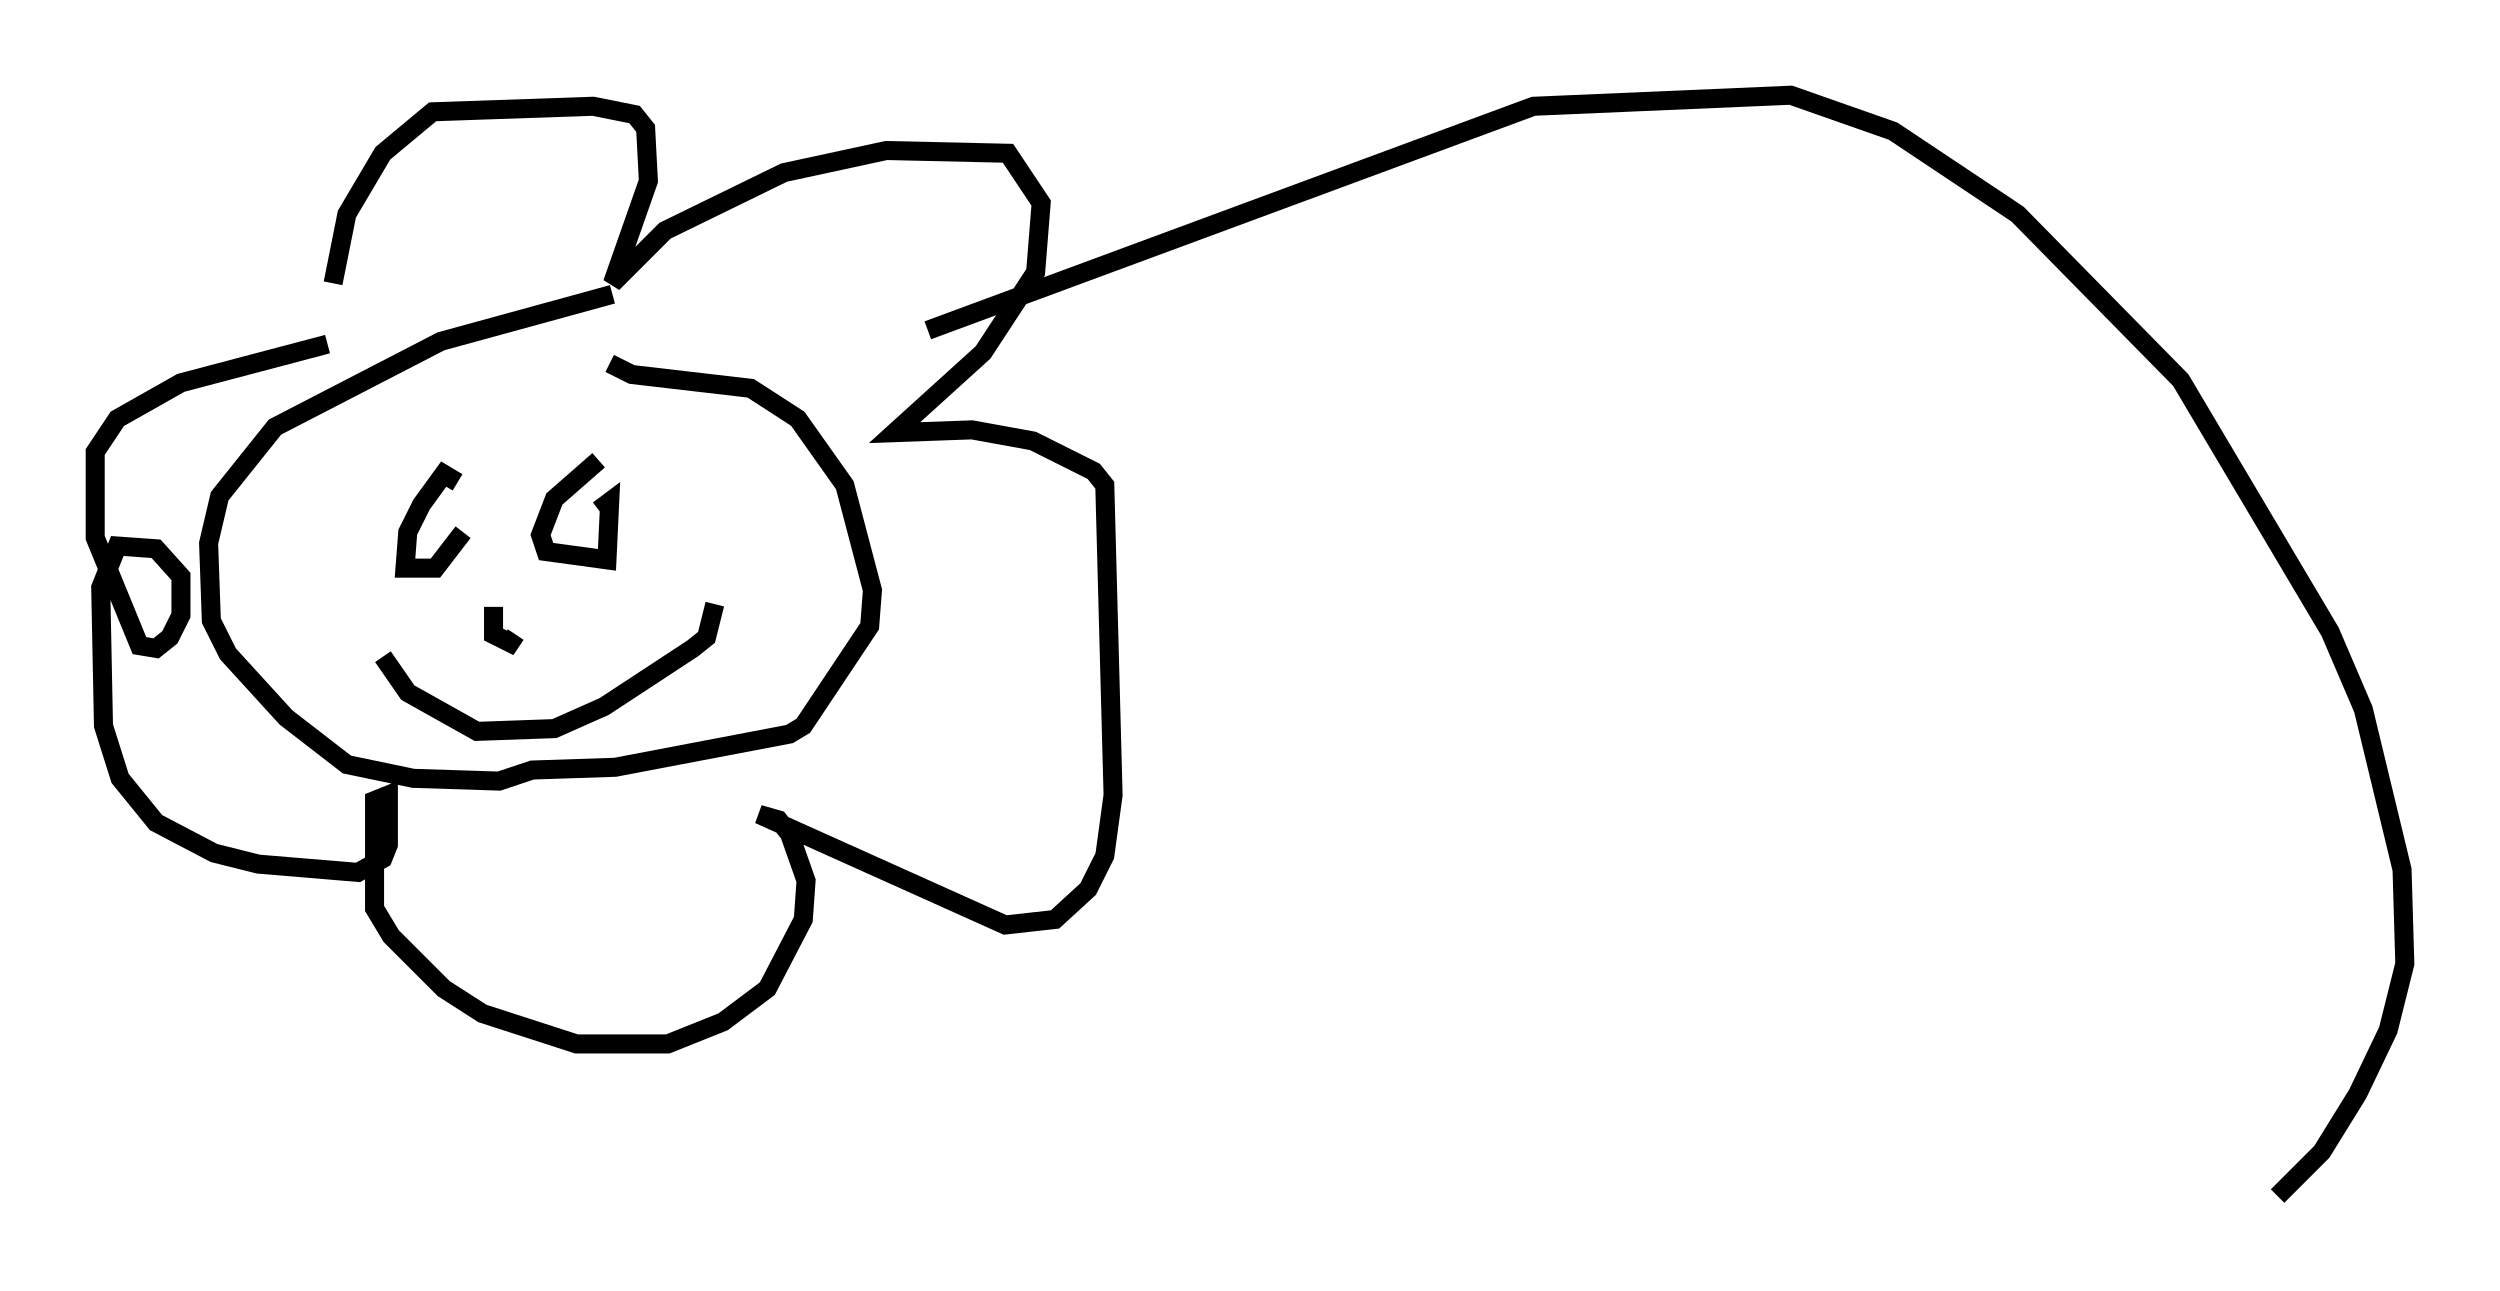 <?xml version="1.0" encoding="utf-8" ?>
<svg baseProfile="full" height="67.81" version="1.1" width="131.285" xmlns="http://www.w3.org/2000/svg" xmlns:ev="http://www.w3.org/2001/xml-events" xmlns:xlink="http://www.w3.org/1999/xlink"><defs /><rect fill="white" height="67.81" width="131.285" x="0" y="0" /><path d="M17.782, 17.782 m-0.291, -2.905 l0.726, -3.631 1.888, -3.196 l2.615, -2.179 8.425, -0.291 l2.179, 0.436 0.581, 0.726 l0.145, 2.76 -1.888, 5.374 l2.76, -2.76 6.246, -3.05 l5.374, -1.162 6.391, 0.145 l1.743, 2.615 -0.291, 3.631 l-2.76, 4.212 -4.648, 4.212 l4.067, -0.145 3.196, 0.581 l3.196, 1.598 0.581, 0.726 l0.436, 16.268 -0.436, 3.196 l-0.872, 1.743 -1.743, 1.598 l-2.615, 0.291 -12.927, -5.81 l1.017, 0.291 0.581, 0.726 l0.872, 2.469 -0.145, 2.034 l-1.888, 3.631 -2.324, 1.743 l-2.905, 1.162 -4.793, 0.0 l-4.939, -1.598 -2.034, -1.307 l-2.76, -2.76 -0.872, -1.453 l0.0, -5.665 0.726, -0.291 l0.0, 2.615 -0.291, 0.726 l-1.307, 0.726 -5.229, -0.436 l-2.324, -0.581 -3.05, -1.598 l-1.888, -2.324 -0.872, -2.76 l-0.145, -7.263 0.872, -2.179 l2.034, 0.145 1.307, 1.453 l0.0, 2.034 -0.581, 1.162 l-0.726, 0.581 -0.872, -0.145 l-2.324, -5.665 0.0, -4.503 l1.162, -1.743 3.341, -1.888 l7.698, -2.034 m14.961, -2.615 l-9.006, 2.469 -8.715, 4.503 l-2.905, 3.631 -0.581, 2.469 l0.145, 4.067 0.872, 1.743 l3.05, 3.341 3.196, 2.469 l3.486, 0.726 4.503, 0.145 l1.743, -0.581 4.358, -0.145 l9.151, -1.743 0.726, -0.436 l3.486, -5.229 0.145, -1.888 l-1.453, -5.52 -2.469, -3.486 l-2.469, -1.598 -6.246, -0.726 l-1.162, -0.581 m-7.989, 6.246 l-0.726, -0.436 -1.162, 1.598 l-0.726, 1.453 -0.145, 1.888 l1.598, 0.0 1.453, -1.888 m7.117, -3.777 l-2.324, 2.034 -0.726, 1.888 l0.291, 0.872 3.196, 0.436 l0.145, -3.05 -0.581, 0.436 m-5.52, 5.084 l0.0, 1.453 0.872, 0.436 l0.291, -0.436 m-6.972, 1.162 l1.307, 1.888 3.631, 2.034 l4.067, -0.145 2.615, -1.162 l4.648, -3.05 0.726, -0.581 l0.436, -1.743 m11.184, -14.38 l31.81, -11.765 13.508, -0.581 l5.374, 1.888 6.536, 4.358 l8.57, 8.715 7.844, 13.218 l1.743, 4.067 2.034, 8.425 l0.145, 4.939 -0.872, 3.486 l-1.598, 3.341 -1.888, 3.05 l-2.324, 2.324 " fill="none" stroke="black" stroke-width="1" /></svg>